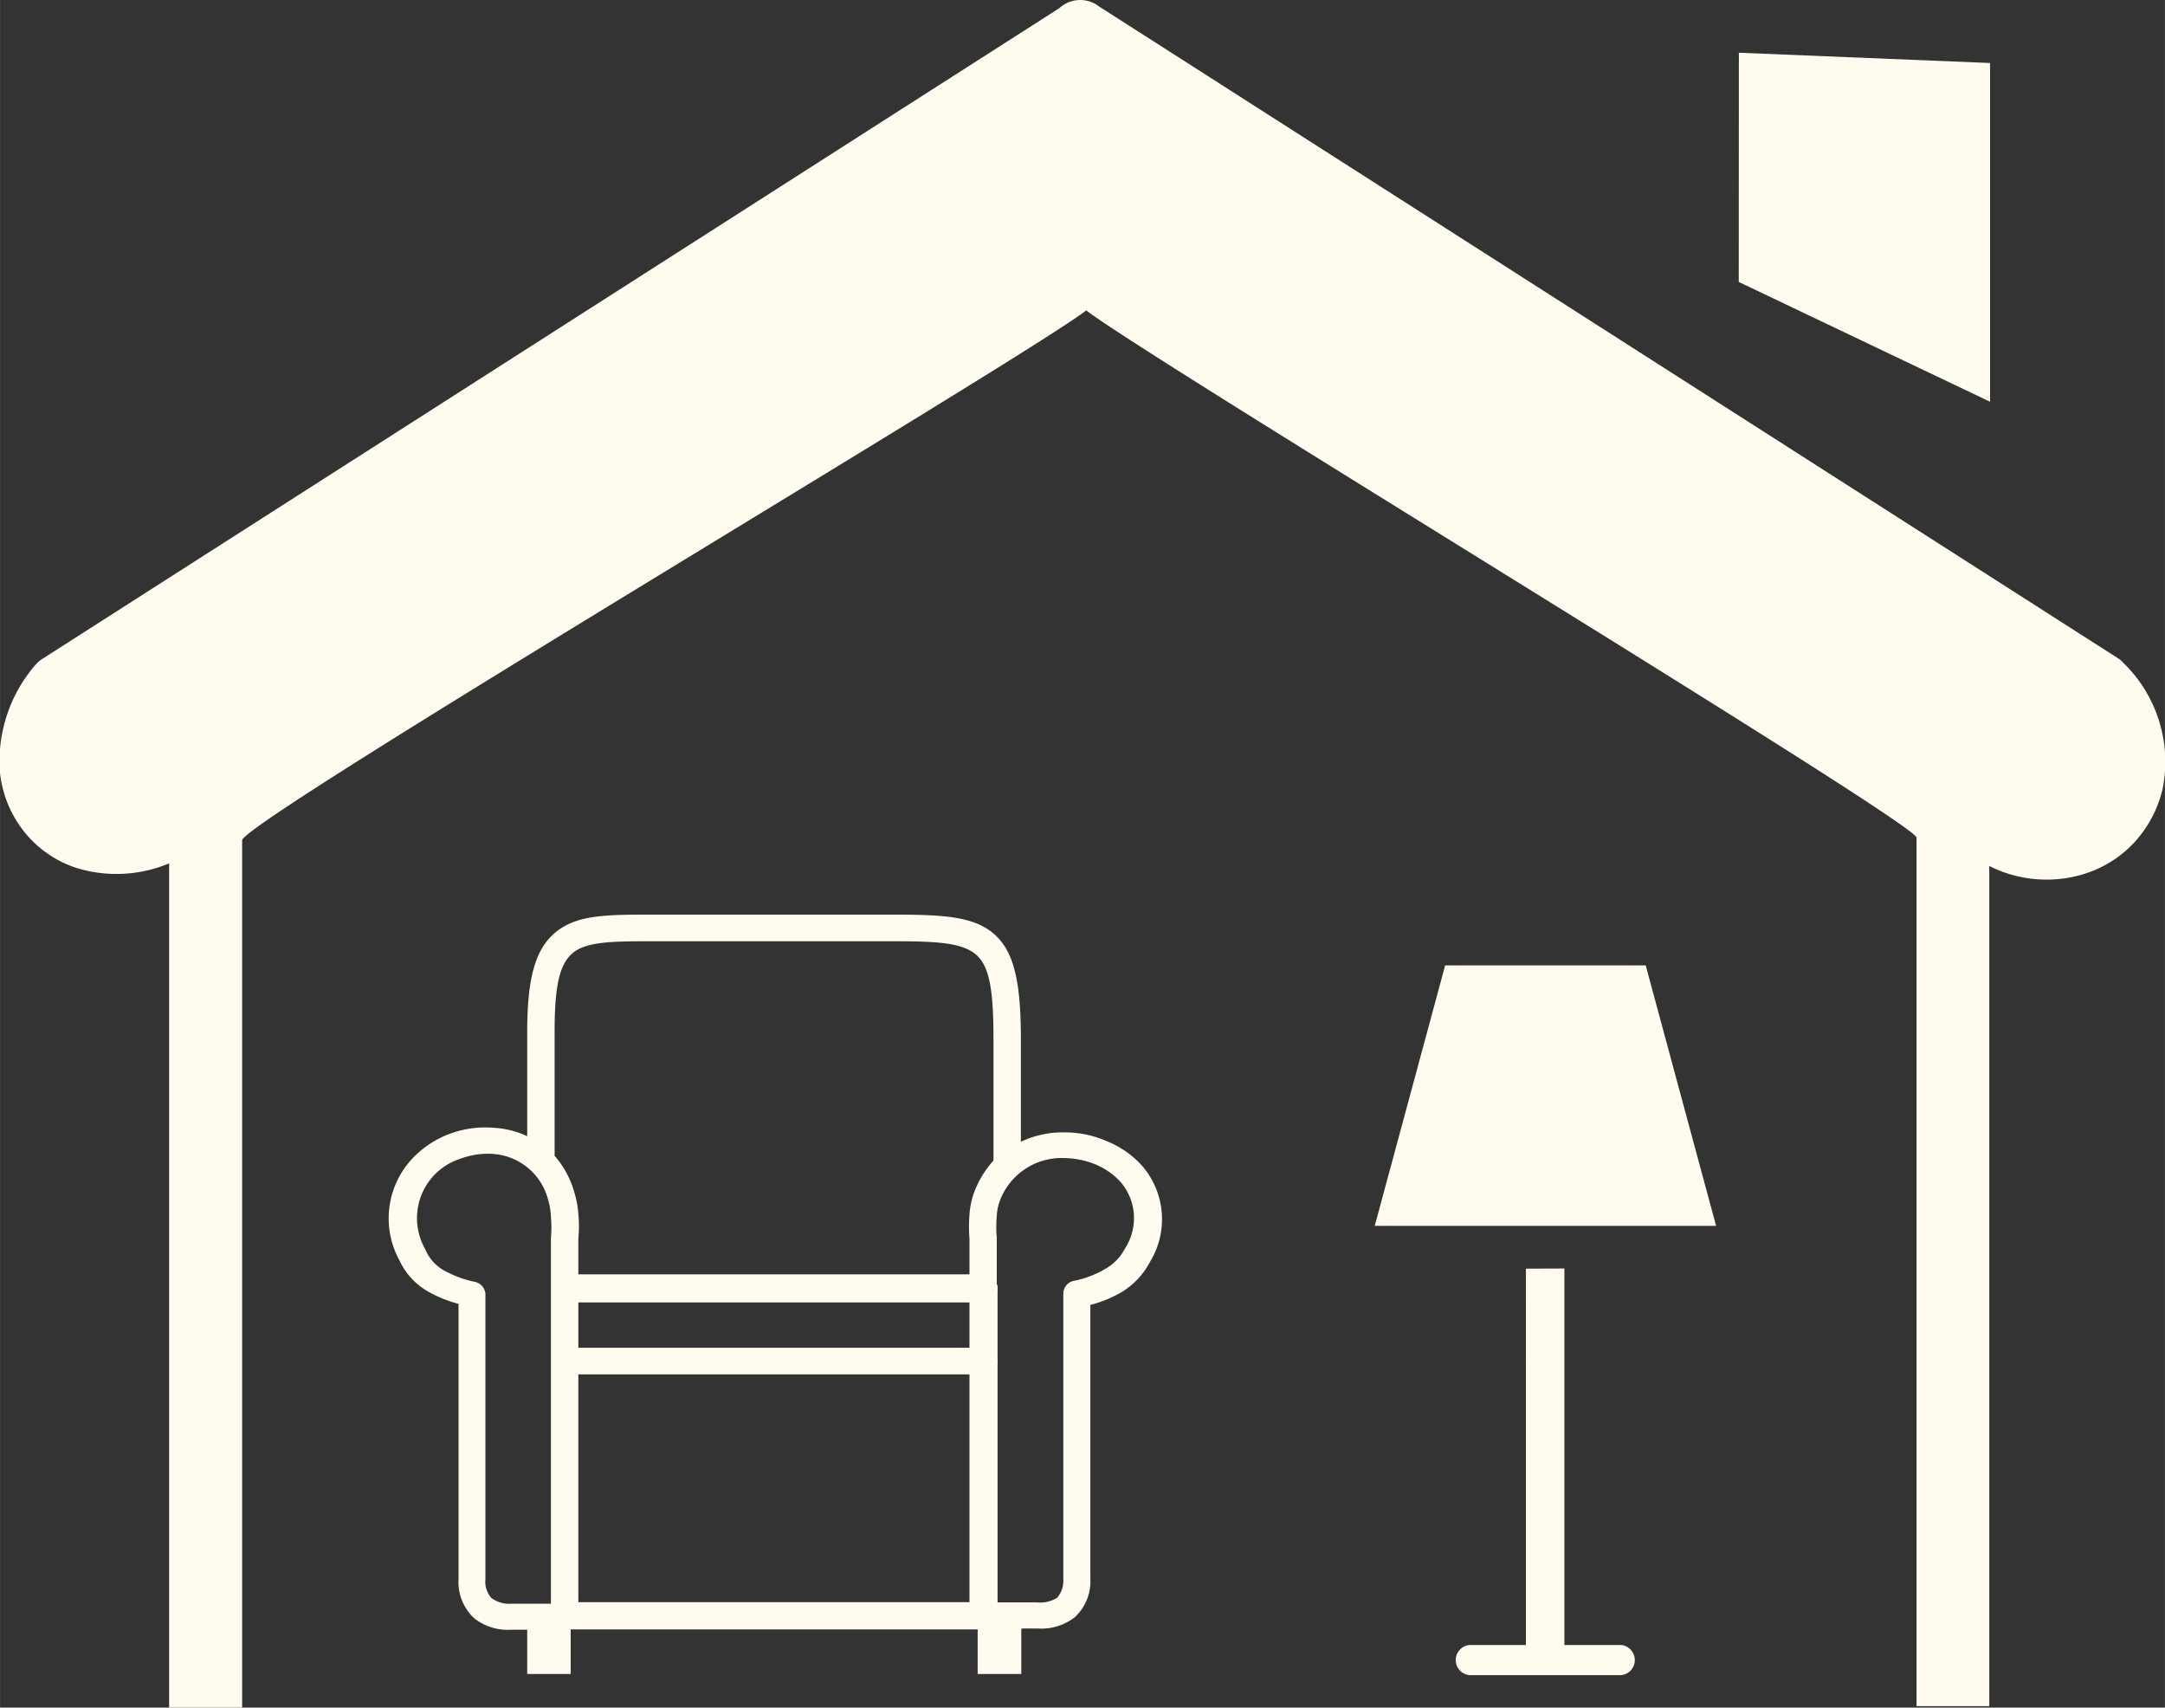 <svg xmlns="http://www.w3.org/2000/svg" width="57.95mm" height="45.7mm" viewBox="0 0 164.27 129.55">
    <rect x="0" y="0" width="164.27" height="129.55" fill="#333333" stroke="none"/>
    <defs>
        <style>
            .cls-1 {
                fill: #FFFCEF;
                fill-rule: evenodd;
            }
        </style>
    </defs>
    <g id="Layer_2" data-name="Layer 2">
        <g id="Layer_13" data-name="Layer 13">
            <path class="cls-1"
                d="M12.83,65.5a10.33,10.33,0,0,1-7.06.34,8.42,8.42,0,0,1-3.89-2.68A8.66,8.66,0,0,1,0,58.66a11.14,11.14,0,0,1,2.67-8.2h0a3.32,3.32,0,0,1,.38-.37L80.39.61a2.33,2.33,0,0,1,3-.12L160.8,50h0a1.16,1.16,0,0,1,.28.26,10.44,10.44,0,0,1,3,9.64,9,9,0,0,1-2,3.86,8.69,8.69,0,0,1-3.6,2.43,9.65,9.65,0,0,1-7.54-.49v63.74h-5.52V63.55c0-1.12-58.15-36.27-63-40-5.1,3.88-64.05,38.77-64.05,40.2v65.81H12.83V65.5Zm96.74,7.74h15.3L130.21,93h-25.9l5.34-19.75Zm9.13,23V124.8H123a1.15,1.15,0,0,1,0,2.29H111.5a1.15,1.15,0,0,1,0-2.29h4.28V96.25ZM77.49,123.61V127H74.18v-3.38H43.3V127H40v-3.36H38.8a4.11,4.11,0,0,1-2.8-.85,3.74,3.74,0,0,1-1.21-3V98.92a9.42,9.42,0,0,1-2.42-1,5.27,5.27,0,0,1-2.07-2.31,6.63,6.63,0,0,1,1-7.73A7.5,7.5,0,0,1,34.17,86a7.8,7.8,0,0,1,3.39-.43A6.8,6.8,0,0,1,40,86.2V78.31c0-4.23.65-6.43,2.28-7.68s3.87-1.24,7.35-1.24H67.87c3.78,0,6.08.15,7.59,1.5s2,3.68,2,8v7.73a7.5,7.5,0,0,1,3.33-.71,7.93,7.93,0,0,1,3.19.67,7.18,7.18,0,0,1,2.68,1.87,6.19,6.19,0,0,1,.61,7.26A5.86,5.86,0,0,1,85.15,98,9.21,9.21,0,0,1,82.73,99v20.75h0a3.69,3.69,0,0,1-1.19,2.95,4.12,4.12,0,0,1-2.81.85H77.54ZM42.08,87.69a7.11,7.11,0,0,1,1.47,2.68,7.61,7.61,0,0,1,.33,1.71,10.26,10.26,0,0,1,0,1.92v2.68H73.56V94a11.55,11.55,0,0,1,0-1.86,5.94,5.94,0,0,1,.4-1.8,7.45,7.45,0,0,1,1.42-2.29V78.87c0-3.68-.28-5.57-1.34-6.46s-2.94-1-6.23-1H49.66c-3,0-5.07,0-6.14.84s-1.44,2.53-1.44,6v9.36Zm1.8,11.12v3.44H73.56V98.81ZM37.47,87.55a5.92,5.92,0,0,0-2.54.36,4.73,4.73,0,0,0-3.07,5.94,4.53,4.53,0,0,0,.39.9,3.36,3.36,0,0,0,1.21,1.5,8.15,8.15,0,0,0,2.56,1h0a1,1,0,0,1,.81,1v21.55a1.85,1.85,0,0,0,.46,1.44,2.28,2.28,0,0,0,1.51.43h3V93.92a8.55,8.55,0,0,0,0-1.6A5.05,5.05,0,0,0,41.58,91,4.64,4.64,0,0,0,37.47,87.55Zm38.22,9.94a1.61,1.61,0,0,1,0,.31,1.71,1.71,0,0,1,0,.32v4.93a3.53,3.53,0,0,1,0,.46v18.06h3a2.45,2.45,0,0,0,1.52-.35,2,2,0,0,0,.47-1.43h0V98.16a1,1,0,0,1,.87-1,7.51,7.51,0,0,0,2.49-1,3.74,3.74,0,0,0,1.33-1.46,4.22,4.22,0,0,0-.32-5,5.35,5.35,0,0,0-1.88-1.34,6.51,6.51,0,0,0-2.42-.5,5,5,0,0,0-4.88,3.22,4,4,0,0,0-.24,1.19,8.88,8.88,0,0,0,0,1.63.14.14,0,0,1,0,.09h0v3.49ZM43.94,121.55H73.56V104.27H43.88v17.3ZM131.94,4,151,4.78v25.7l-19.07-9.09Z" />
        </g>
    </g>
</svg>